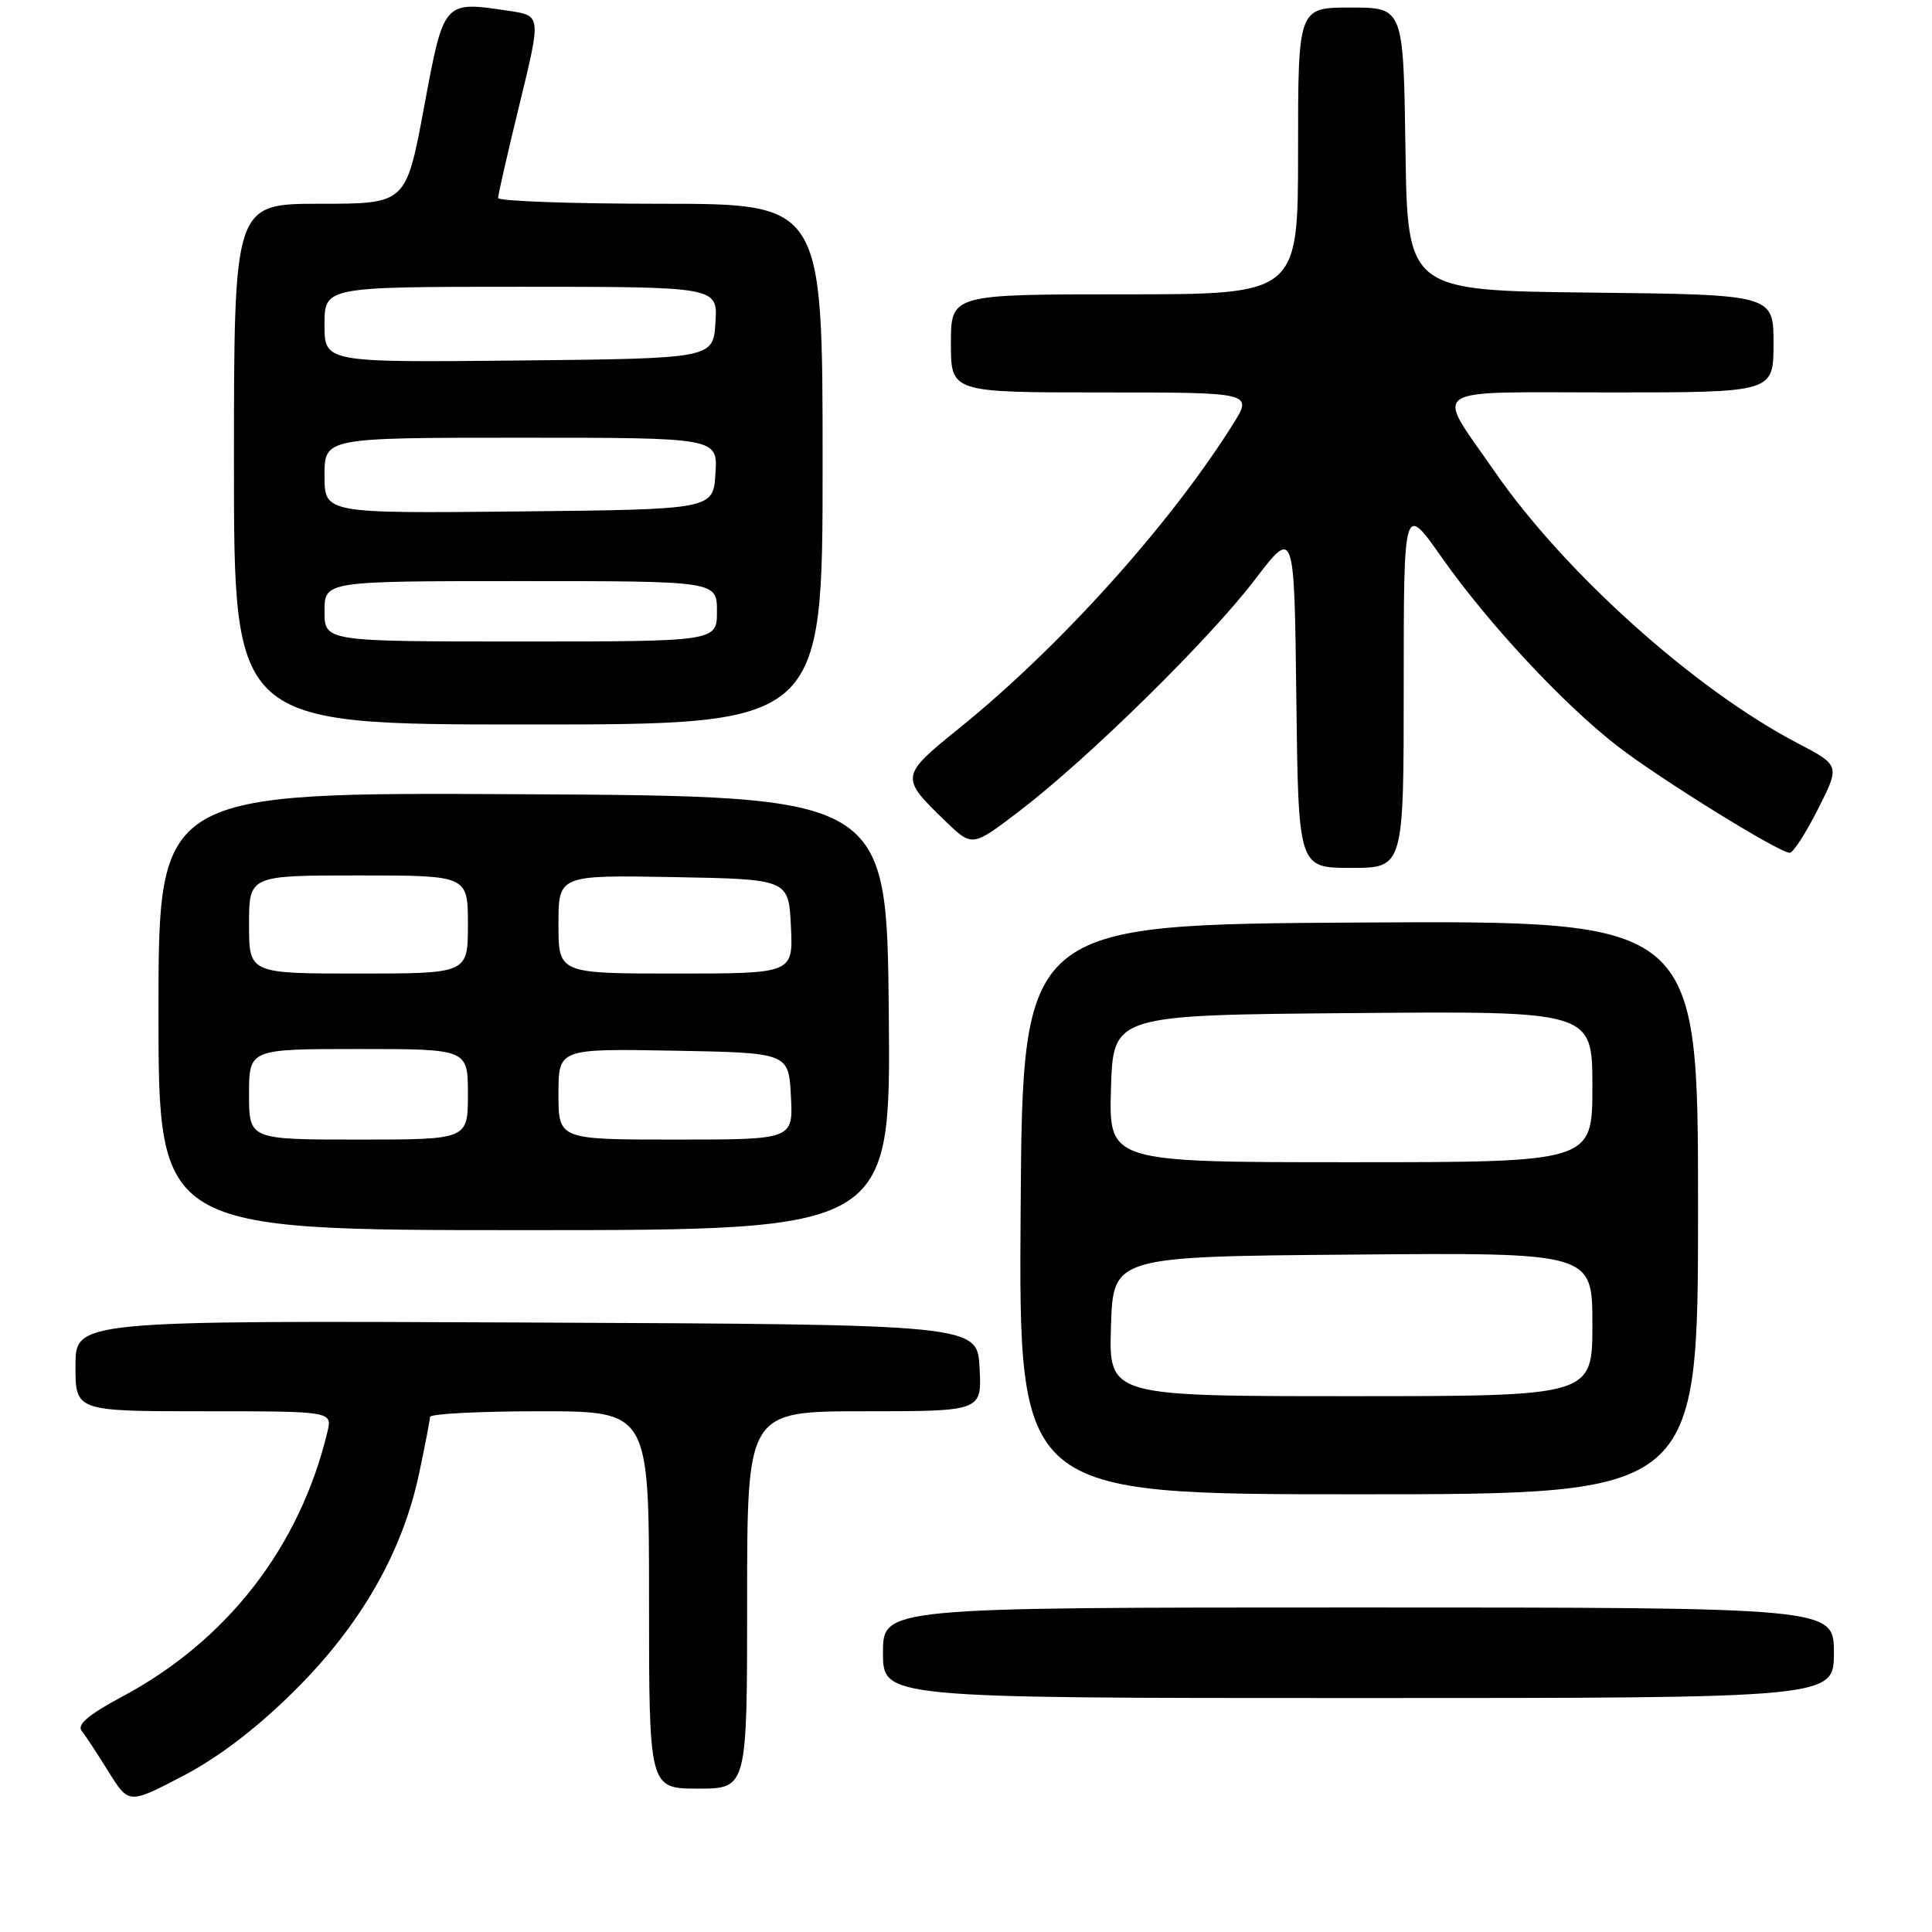 <?xml version="1.0" encoding="UTF-8" standalone="no"?>
<!DOCTYPE svg PUBLIC "-//W3C//DTD SVG 1.1//EN" "http://www.w3.org/Graphics/SVG/1.1/DTD/svg11.dtd" >
<svg xmlns="http://www.w3.org/2000/svg" xmlns:xlink="http://www.w3.org/1999/xlink" version="1.1" viewBox="0 0 256 256">
 <g >
 <path fill="currentColor"
d=" M 39.05 224.01 C 47.81 215.31 53.32 205.68 55.53 195.26 C 56.32 191.54 56.97 188.16 56.98 187.75 C 56.99 187.34 63.52 187.00 71.50 187.00 C 86.00 187.00 86.00 187.00 86.00 212.00 C 86.00 237.00 86.00 237.00 92.50 237.00 C 99.00 237.00 99.00 237.00 99.00 212.00 C 99.00 187.00 99.00 187.00 114.55 187.00 C 130.10 187.00 130.10 187.00 129.80 181.25 C 129.50 175.50 129.50 175.50 69.75 175.24 C 10.00 174.98 10.00 174.98 10.00 180.99 C 10.00 187.00 10.00 187.00 27.02 187.00 C 44.04 187.00 44.04 187.00 43.38 189.75 C 39.72 204.99 30.08 217.42 16.12 224.85 C 11.77 227.18 10.17 228.52 10.82 229.34 C 11.32 229.98 12.94 232.43 14.40 234.79 C 17.07 239.07 17.07 239.07 24.29 235.30 C 29.02 232.82 34.09 228.94 39.05 224.01 Z  M 243.00 219.00 C 243.00 213.00 243.00 213.00 180.00 213.00 C 117.00 213.00 117.00 213.00 117.00 219.00 C 117.00 225.00 117.00 225.00 180.00 225.00 C 243.00 225.00 243.00 225.00 243.00 219.00 Z  M 225.00 159.99 C 225.00 121.98 225.00 121.98 180.25 122.24 C 135.50 122.50 135.50 122.50 135.24 160.25 C 134.98 198.00 134.98 198.00 179.99 198.00 C 225.00 198.00 225.00 198.00 225.00 159.99 Z  M 117.77 134.25 C 117.50 105.50 117.50 105.50 69.25 105.24 C 21.00 104.98 21.00 104.98 21.00 133.99 C 21.00 163.00 21.00 163.00 69.52 163.00 C 118.03 163.00 118.03 163.00 117.77 134.25 Z  M 186.00 90.84 C 186.00 66.69 186.00 66.69 191.05 73.88 C 197.21 82.64 207.21 93.37 214.37 98.90 C 220.02 103.26 235.75 113.00 237.15 113.00 C 237.60 113.00 239.29 110.39 240.89 107.21 C 243.82 101.42 243.82 101.42 238.16 98.46 C 224.54 91.34 207.32 75.88 198.05 62.48 C 190.09 50.97 188.58 52.00 213.39 52.00 C 235.00 52.00 235.00 52.00 235.00 45.52 C 235.00 39.04 235.00 39.04 210.75 38.77 C 186.50 38.50 186.50 38.50 186.23 19.75 C 185.96 1.00 185.96 1.00 178.98 1.00 C 172.00 1.00 172.00 1.00 172.00 20.00 C 172.00 39.00 172.00 39.00 149.00 39.00 C 126.00 39.00 126.00 39.00 126.00 45.50 C 126.00 52.00 126.00 52.00 146.01 52.00 C 166.03 52.00 166.03 52.00 163.35 56.25 C 154.99 69.56 140.44 85.71 127.13 96.47 C 119.24 102.84 119.22 102.98 125.34 108.87 C 128.84 112.24 128.84 112.24 135.17 107.40 C 144.26 100.44 160.27 84.70 166.31 76.77 C 171.50 69.97 171.50 69.97 171.77 92.49 C 172.04 115.00 172.04 115.00 179.02 115.00 C 186.00 115.00 186.00 115.00 186.00 90.84 Z  M 109.00 61.50 C 109.00 27.00 109.00 27.00 87.50 27.00 C 75.67 27.00 66.00 26.65 66.00 26.23 C 66.00 25.81 67.28 20.20 68.85 13.77 C 71.70 2.08 71.70 2.08 67.51 1.45 C 58.71 0.13 58.84 -0.01 56.18 14.25 C 53.80 27.00 53.80 27.00 42.40 27.00 C 31.00 27.00 31.00 27.00 31.00 61.50 C 31.00 96.00 31.00 96.00 70.00 96.00 C 109.00 96.00 109.00 96.00 109.00 61.50 Z  M 147.21 175.75 C 147.50 166.50 147.50 166.50 179.25 166.24 C 211.00 165.97 211.00 165.97 211.00 175.49 C 211.00 185.00 211.00 185.00 178.96 185.00 C 146.92 185.00 146.92 185.00 147.21 175.75 Z  M 147.21 144.25 C 147.50 134.50 147.50 134.50 179.25 134.24 C 211.00 133.97 211.00 133.97 211.00 143.99 C 211.00 154.00 211.00 154.00 178.96 154.00 C 146.93 154.00 146.93 154.00 147.21 144.25 Z  M 33.00 145.00 C 33.00 139.00 33.00 139.00 47.50 139.00 C 62.00 139.00 62.00 139.00 62.00 145.00 C 62.00 151.00 62.00 151.00 47.50 151.00 C 33.00 151.00 33.00 151.00 33.00 145.00 Z  M 74.00 144.97 C 74.00 138.95 74.00 138.95 89.25 139.22 C 104.50 139.50 104.50 139.50 104.80 145.25 C 105.10 151.00 105.10 151.00 89.55 151.00 C 74.00 151.00 74.00 151.00 74.00 144.97 Z  M 33.00 122.50 C 33.00 116.00 33.00 116.00 47.50 116.00 C 62.00 116.00 62.00 116.00 62.00 122.50 C 62.00 129.00 62.00 129.00 47.50 129.00 C 33.00 129.00 33.00 129.00 33.00 122.50 Z  M 74.00 122.47 C 74.00 115.95 74.00 115.95 89.25 116.22 C 104.50 116.50 104.50 116.50 104.80 122.75 C 105.10 129.00 105.10 129.00 89.55 129.00 C 74.00 129.00 74.00 129.00 74.00 122.47 Z  M 43.00 81.00 C 43.00 77.00 43.00 77.00 69.00 77.00 C 95.00 77.00 95.00 77.00 95.00 81.00 C 95.00 85.00 95.00 85.00 69.00 85.00 C 43.00 85.00 43.00 85.00 43.00 81.00 Z  M 43.00 63.02 C 43.00 58.00 43.00 58.00 69.05 58.00 C 95.11 58.00 95.11 58.00 94.80 62.75 C 94.50 67.50 94.50 67.50 68.75 67.77 C 43.00 68.03 43.00 68.03 43.00 63.02 Z  M 43.00 43.02 C 43.00 38.00 43.00 38.00 69.05 38.00 C 95.11 38.00 95.11 38.00 94.80 42.75 C 94.50 47.50 94.50 47.50 68.75 47.77 C 43.00 48.03 43.00 48.03 43.00 43.02 Z "/>
</g>
</svg>